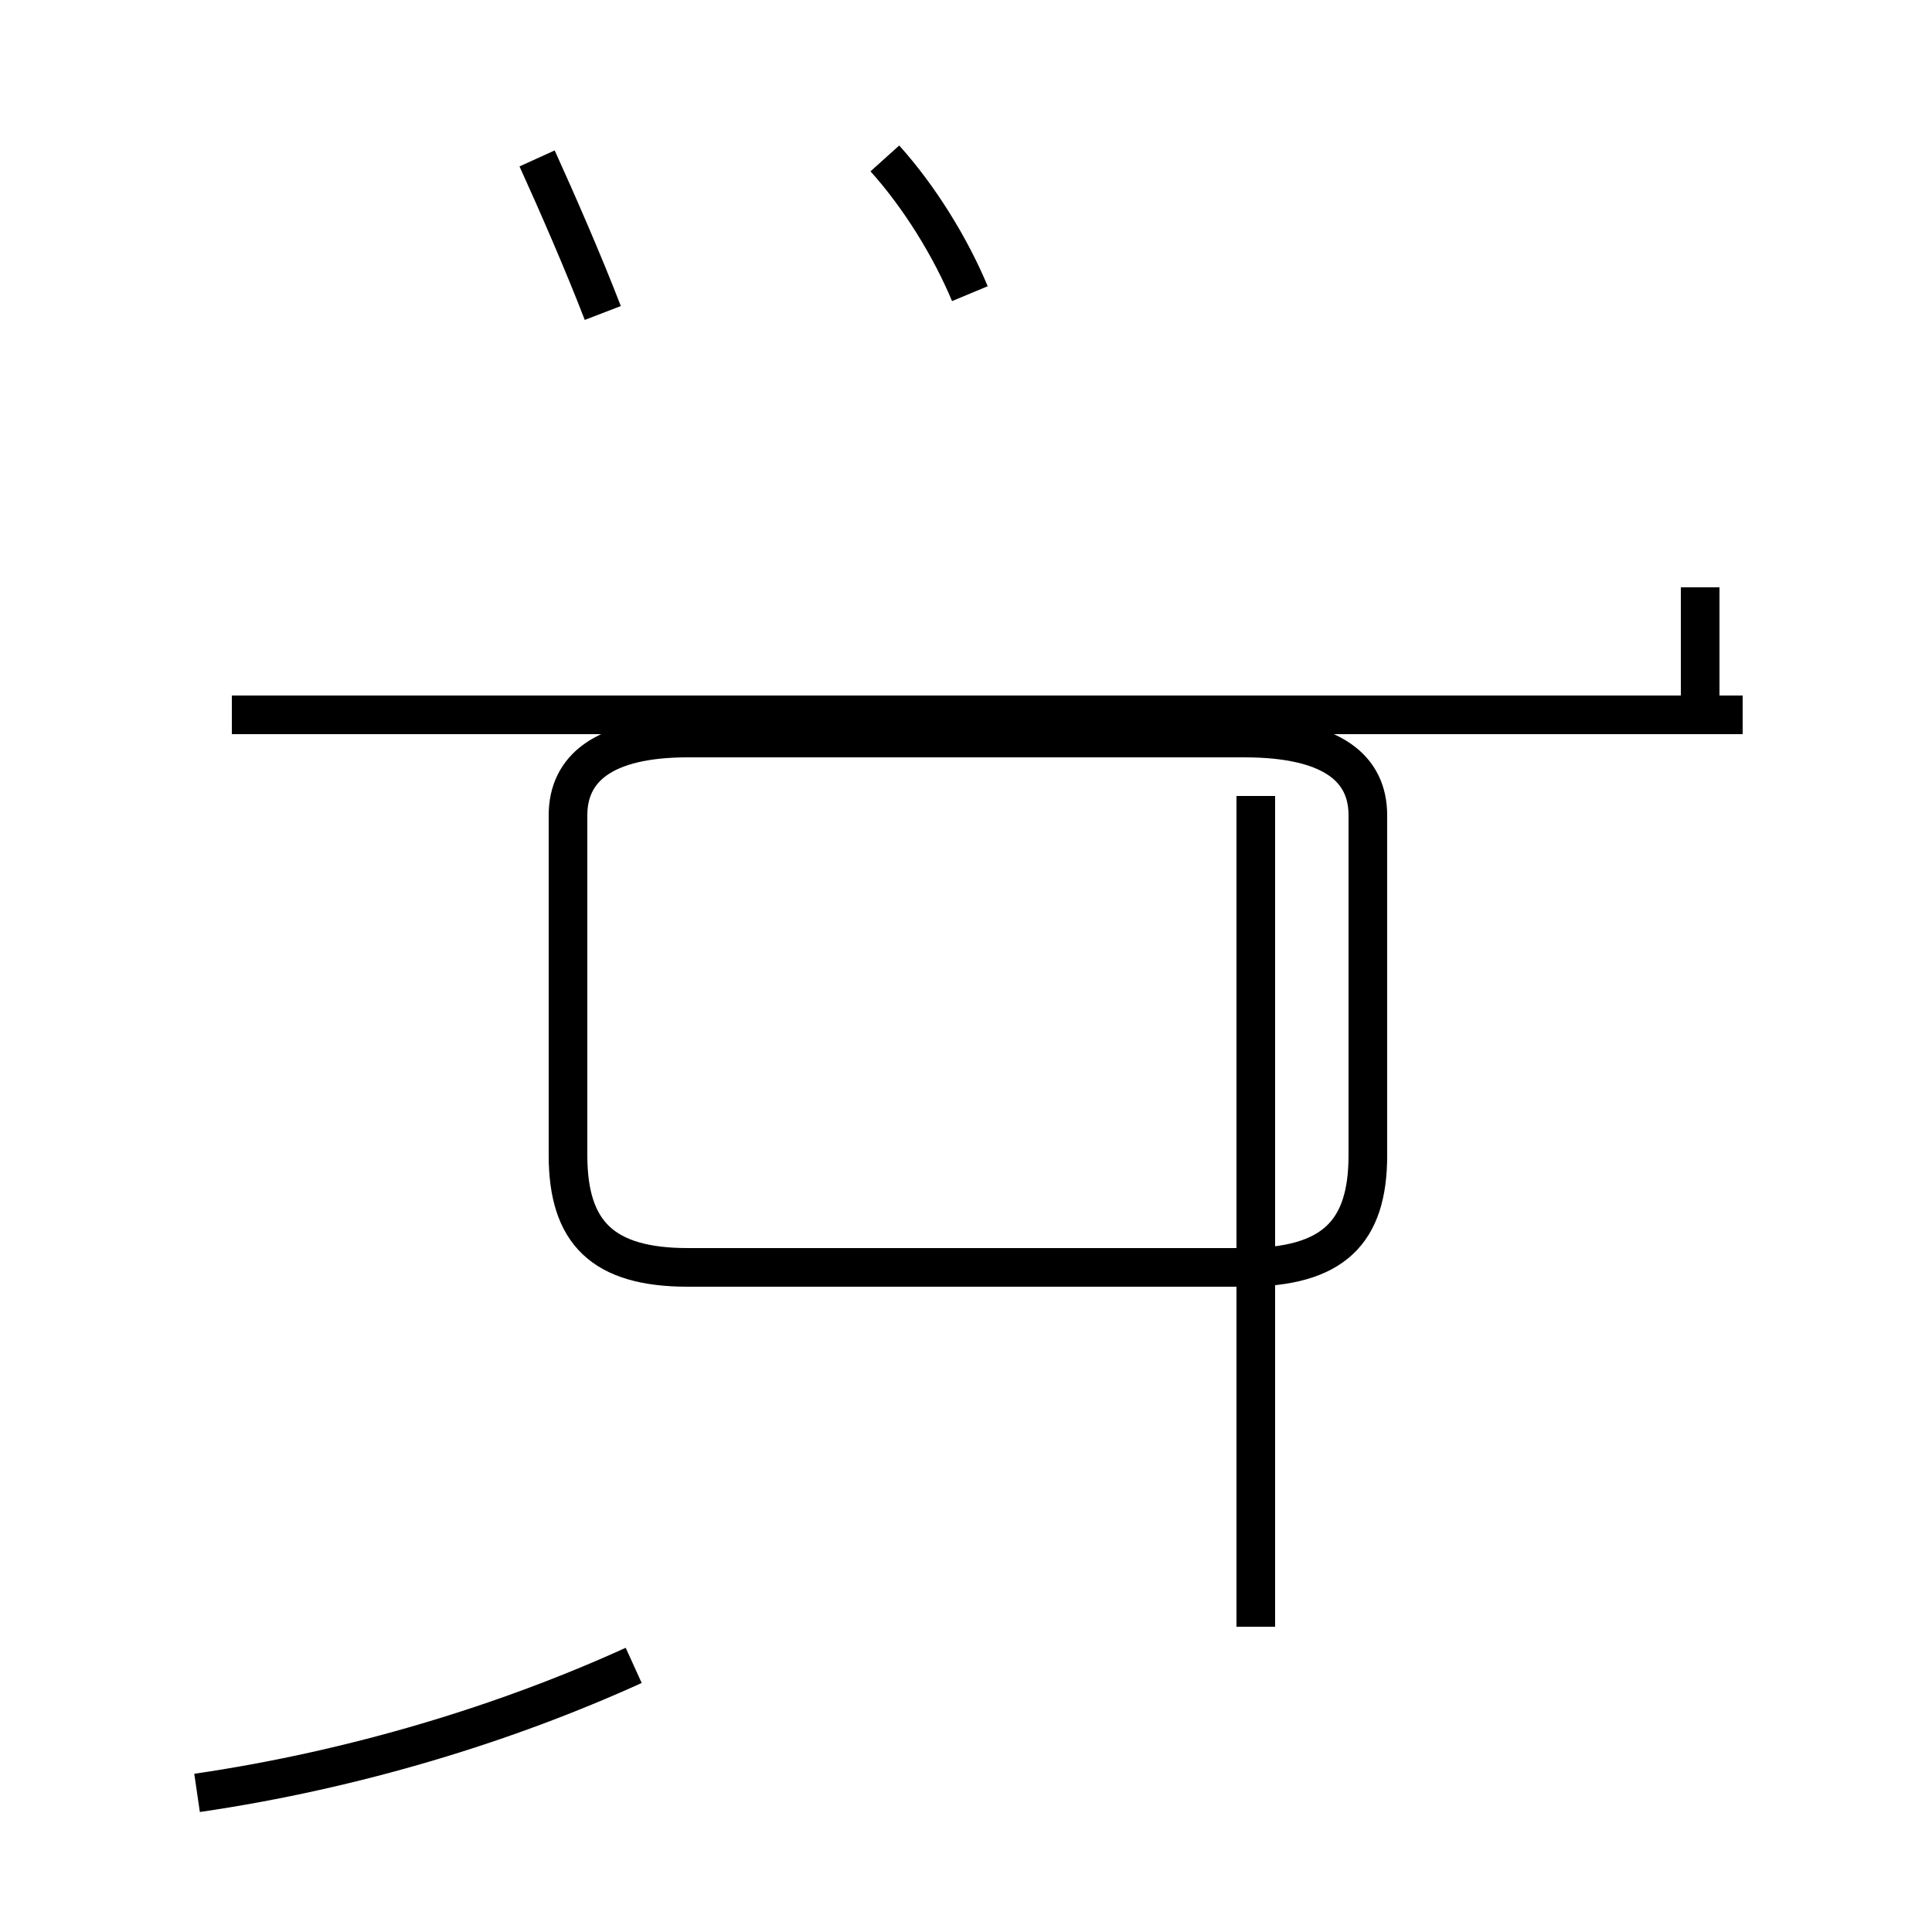 <?xml version='1.0' encoding='utf8'?>
<svg viewBox="0.0 -44.0 50.0 50.0" version="1.1" xmlns="http://www.w3.org/2000/svg">
<rect x="0.0" y="-44.0" width="50.0" height="50.0" fill="#808080" stroke="none"/>
<rect x="-1000" y="-1000" width="2000" height="2000" stroke="white" fill="white"/>
<g style="fill:none; stroke:#000000;  stroke-width:1">
<path d="M 5.1 -2.4 C 9.2 -1.8 13.1 -0.6 16.4 0.9 M 32.5 1.9 L 32.5 23.4 M 17.8 11.2 L 32.2 11.2 C 34.5 11.2 35.4 12.1 35.4 14.1 L 35.4 22.9 C 35.4 24.1 34.5 24.9 32.2 24.9 L 17.8 24.9 C 15.6 24.9 14.7 24.1 14.7 22.9 L 14.7 14.1 C 14.7 12.1 15.6 11.2 17.8 11.2 Z M 45.1 25.5 L 6.0 25.5 M 44.0 28.8 L 44.0 25.8 M 25.1 36.4 C 24.6 37.6 23.8 38.9 22.9 39.9 M 15.6 35.9 C 15.1 37.2 14.4 38.8 13.9 39.9 " transform="scale(1, -1)" />
</g>
</svg>